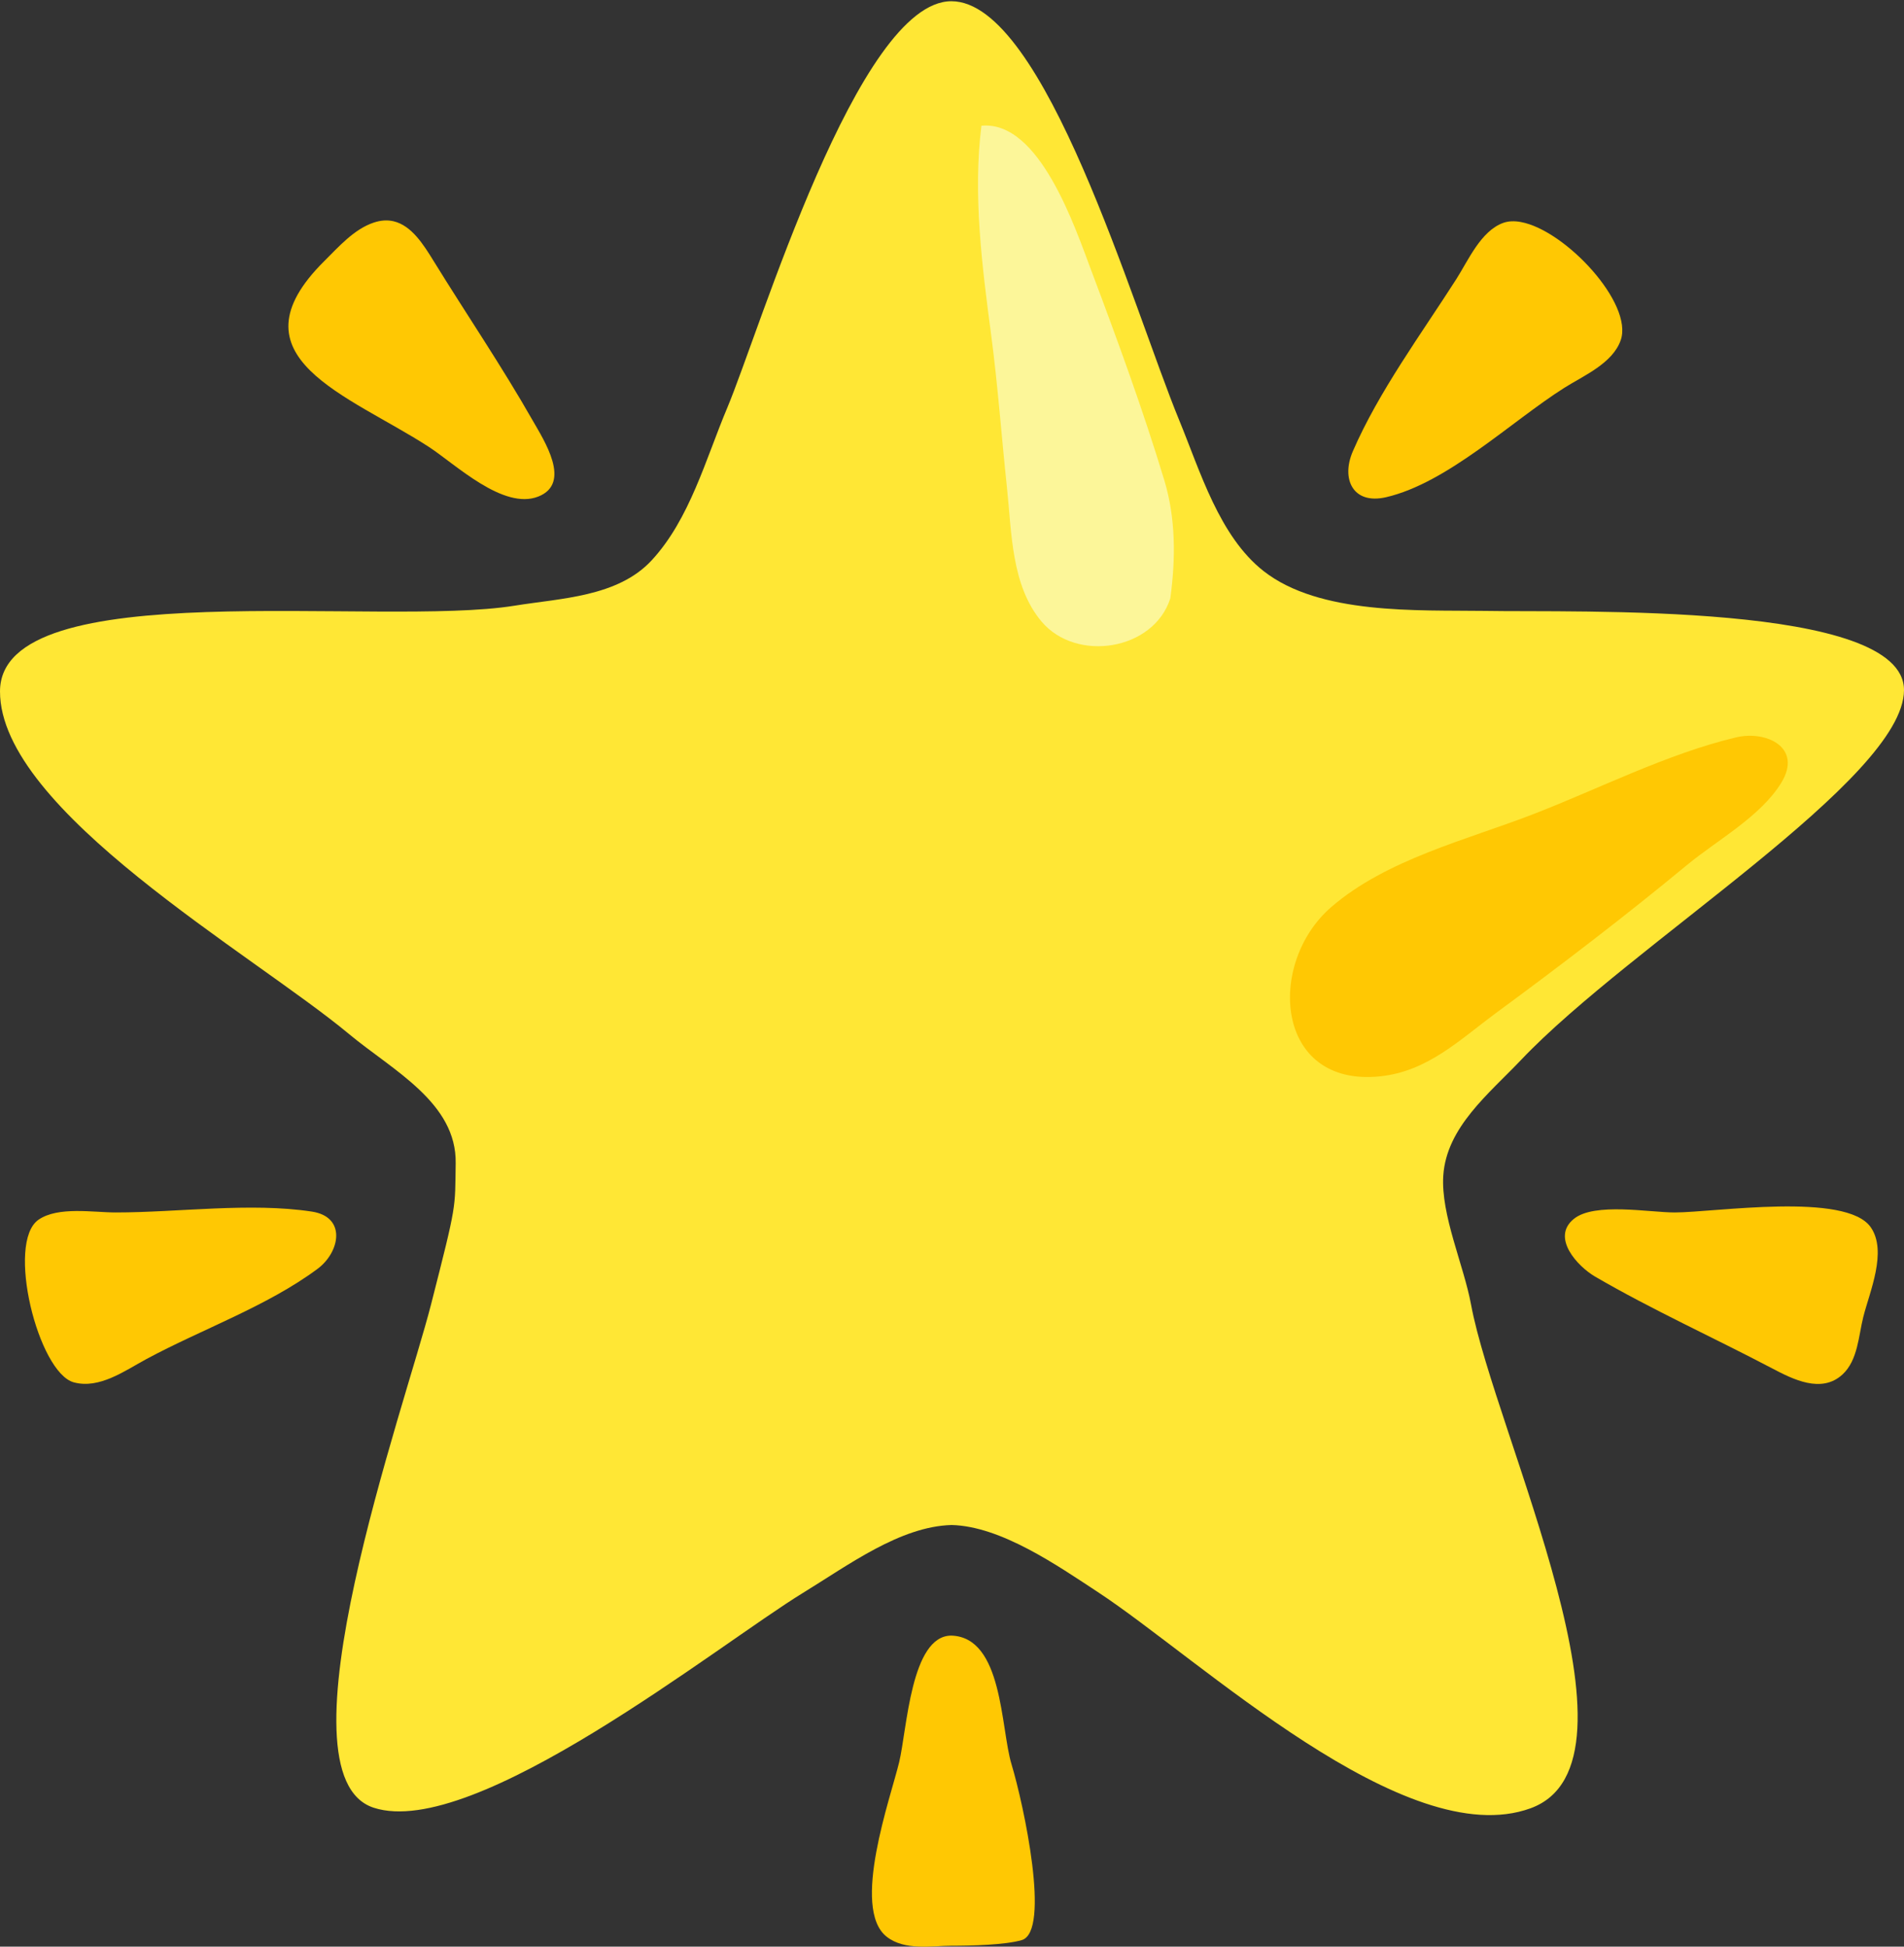 <?xml version="1.0" encoding="UTF-8" standalone="no"?>
<svg
   xmlns:dc="http://purl.org/dc/elements/1.1/"
   xmlns:cc="http://creativecommons.org/ns#"
   xmlns:rdf="http://www.w3.org/1999/02/22-rdf-syntax-ns#"
   xmlns:svg="http://www.w3.org/2000/svg"
   xmlns="http://www.w3.org/2000/svg"
   xmlns:sodipodi="http://sodipodi.sourceforge.net/DTD/sodipodi-0.dtd"
   xmlns:inkscape="http://www.inkscape.org/namespaces/inkscape"
   width="310.221"
   height="317.115"
   version="1.1"
   id="svg334"
   sodipodi:docname="2022-03-13_11-02_2_ph3.svg"
   inkscape:version="0.92.5 (2060ec1f9f, 2020-04-08)">
  <rect width="100%" height="100%" fill="#333333" stroke="none"/>
  <defs
     id="defs338" />
  <sodipodi:namedview
     pagecolor="#ffffff"
     bordercolor="#666666"
     borderopacity="1"
     objecttolerance="10"
     gridtolerance="10"
     guidetolerance="10"
     inkscape:pageopacity="0"
     inkscape:pageshadow="2"
     inkscape:window-width="1848"
     inkscape:window-height="1016"
     id="namedview336"
     showgrid="false"
     inkscape:zoom="1.171068"
     inkscape:cx="256.01035"
     inkscape:cy="115.45414"
     inkscape:window-x="72"
     inkscape:window-y="27"
     inkscape:window-maximized="1"
     inkscape:current-layer="svg334"
     fit-margin-top="0.2"
     fit-margin-left="0"
     fit-margin-right="0"
     fit-margin-bottom="0"
     showguides="true"
     inkscape:guide-bbox="true">
    <sodipodi:guide
       position="309.959,204.264"
       orientation="0,1"
       id="guide855"
       inkscape:locked="false" />
    <sodipodi:guide
       position="155.111,478.479"
       orientation="1,0"
       id="guide859"
       inkscape:locked="false" />
  </sodipodi:namedview>
  <g
     id="g873"
     transform="translate(-0.054,0.007)">
    <path
       sodipodi:nodetypes="zssszcszzscszccszccsz"
       id="path8"
       d="M 155.066,0.193 C 139.843,0.183 123.874,53.776 118.516,66.505 c -3.467,8.238 -6.085,18.08 -12.294,24.776 -5.528,5.963 -14.812,6.162 -22.32,7.379 -22.016,3.568 -83.839,-5.453 -83.848,13.967 -0.009,19.42 41.217,42.794 56.848,55.799 7.181,5.968 17.564,11.186 17.397,21.079 -0.128,7.578 0.265,6.224 -4.019,23 -4.284,16.776 -25.742,76.65 -9.335,81.972 16.407,5.322 56.128,-26.543 69.957,-35.011 7.474,-4.577 15.826,-10.816 24.199,-11.046 8.054,0.198 17.253,6.613 23.801,10.907 16.604,10.888 50.149,42.645 70.522,35.24 20.373,-7.405 -5.798,-61.064 -9.692,-82.062 -1.179,-6.397 -4.945,-14.622 -4.523,-21 0.522,-7.897 7.474,-13.372 12.694,-18.869 17.86,-18.806 62.309,-45.767 62.372,-60.201 0.064,-14.434 -53.433,-12.645 -68.373,-12.926 -10.947,-0.148 -26.843,0.654 -35.96,-6.479 -7.228,-5.654 -10.36,-16.331 -13.735,-24.525 C 184.612,50.064 170.288,0.204 155.066,0.193 Z"
       style="fill:#ffe735;stroke:none"
       inkscape:connector-curvature="0" />
    <path
       sodipodi:nodetypes="cccccssc"
       inkscape:connector-curvature="0"
       id="path12"
       d="m 159.959,20.476 c -1.399,11.127 0.099,22.888 1.576,34 1.097,8.256 1.701,16.695 2.59,25 0.774,7.233 0.673,15.884 5.635,21.775 5.632,6.688 18.258,4.732 20.971,-3.779 0.888,-6.479 0.892,-13.053 -0.972,-19.231 -3.463,-11.478 -7.829,-23.375 -11.786,-33.866 -2.733,-7.246 -8.523,-24.808 -18.014,-23.899 z"
       style="fill:#fcf699;stroke:none" />
    <path
       id="path851"
       d="m 247.834,36.158 c -1.038,-0.189 -1.997,-0.16 -2.828,0.133 -3.668,1.294 -5.726,6.127 -7.676,9.176 -5.702,8.92 -12.648,18.324 -16.855,28.039 -1.945,4.491 -0.01,8.745 5.43,7.48 10,-2.324 20.37,-12.336 29,-17.801 3.15,-1.994 7.885,-3.977 9.213,-7.773 2.092,-5.981 -9.018,-17.931 -16.283,-19.254 z"
       style="fill:#ffc803;stroke:none"
       inkscape:connector-curvature="0" />
    <path
       id="path18"
       d="m 64.178,36.039 c -0.975,-0.228 -2.057,-0.186 -3.275,0.229 -3.189,1.085 -5.676,3.94 -7.998,6.242 -15.829,15.691 3.998,21.824 16.998,30.27 4.344,2.823 12.142,10.354 17.852,8.104 5.524,-2.176 0.903,-9.205 -0.902,-12.377 -5.035,-8.85 -10.806,-17.33 -16.152,-26 -1.654,-2.683 -3.598,-5.784 -6.521,-6.467 z"
       style="fill:#ffc803;stroke:none"
       inkscape:connector-curvature="0" />
    <path
       id="path166"
       d="m 282.902,120.118 c -11.213,2.667 -22.263,8.337 -33,12.492 -10.872,4.207 -23.959,7.37 -32.96,15.158 -10.557,9.136 -9.198,29.343 7.96,27.563 7.796,-0.809 12.997,-5.977 19.015,-10.405 10.478,-7.711 20.959,-15.713 30.985,-24.008 4.9,-4.054 12.019,-7.91 15.381,-13.416 3.494,-5.721 -2.405,-8.568 -7.381,-7.384 z"
       style="fill:#ffc803;stroke:none"
       inkscape:connector-curvature="0" />
    <path
       id="path176"
       d="m 50.858,197.363 c -10.037,-1.526 -21.759,0.142 -31.956,0.142 -3.66,0 -9.381,-1.015 -12.566,1.179 -5.354,3.687 -0.066,24.922 5.747,26.498 4.17,1.131 8.356,-1.924 11.823,-3.793 8.986,-4.843 19.687,-8.606 27.886,-14.698 3.658,-2.717 4.762,-8.462 -0.934,-9.328 z"
       style="fill:#ffc803;stroke:none"
       inkscape:connector-curvature="0" />
    <path
       id="path184"
       d="m 256.506,198.533 c -3.828,3.064 0.648,7.795 3.415,9.407 9.294,5.414 19.353,9.961 28.891,14.974 3.381,1.777 8.015,4.133 11.437,0.988 2.513,-2.309 2.619,-6.303 3.398,-9.397 1.023,-4.06 3.934,-10.621 1.227,-14.566 -3.992,-5.82 -25.489,-2.434 -31.972,-2.434 -4.103,0 -13.029,-1.668 -16.396,1.028 z"
       style="fill:#ffc803;stroke:none"
       inkscape:connector-curvature="0" />
    <path
       sodipodi:nodetypes="csczcsc"
       id="path282"
       d="m 155.059,266.436 c -6.606,-9.9e-4 -7.215,15.255 -8.502,20.616 -1.366,5.693 -7.886,23.804 -2.052,28.425 2.94,2.329 7.405,1.481 10.554,1.481 3.148,0 8.797,-0.124 11.478,-0.922 4.729,-1.408 0.336,-21.974 -1.677,-28.645 -1.795,-5.95 -1.392,-20.691 -9.802,-20.955 z"
       style="fill:#ffc803;stroke:none"
       inkscape:connector-curvature="0" />
  </g>
</svg>
